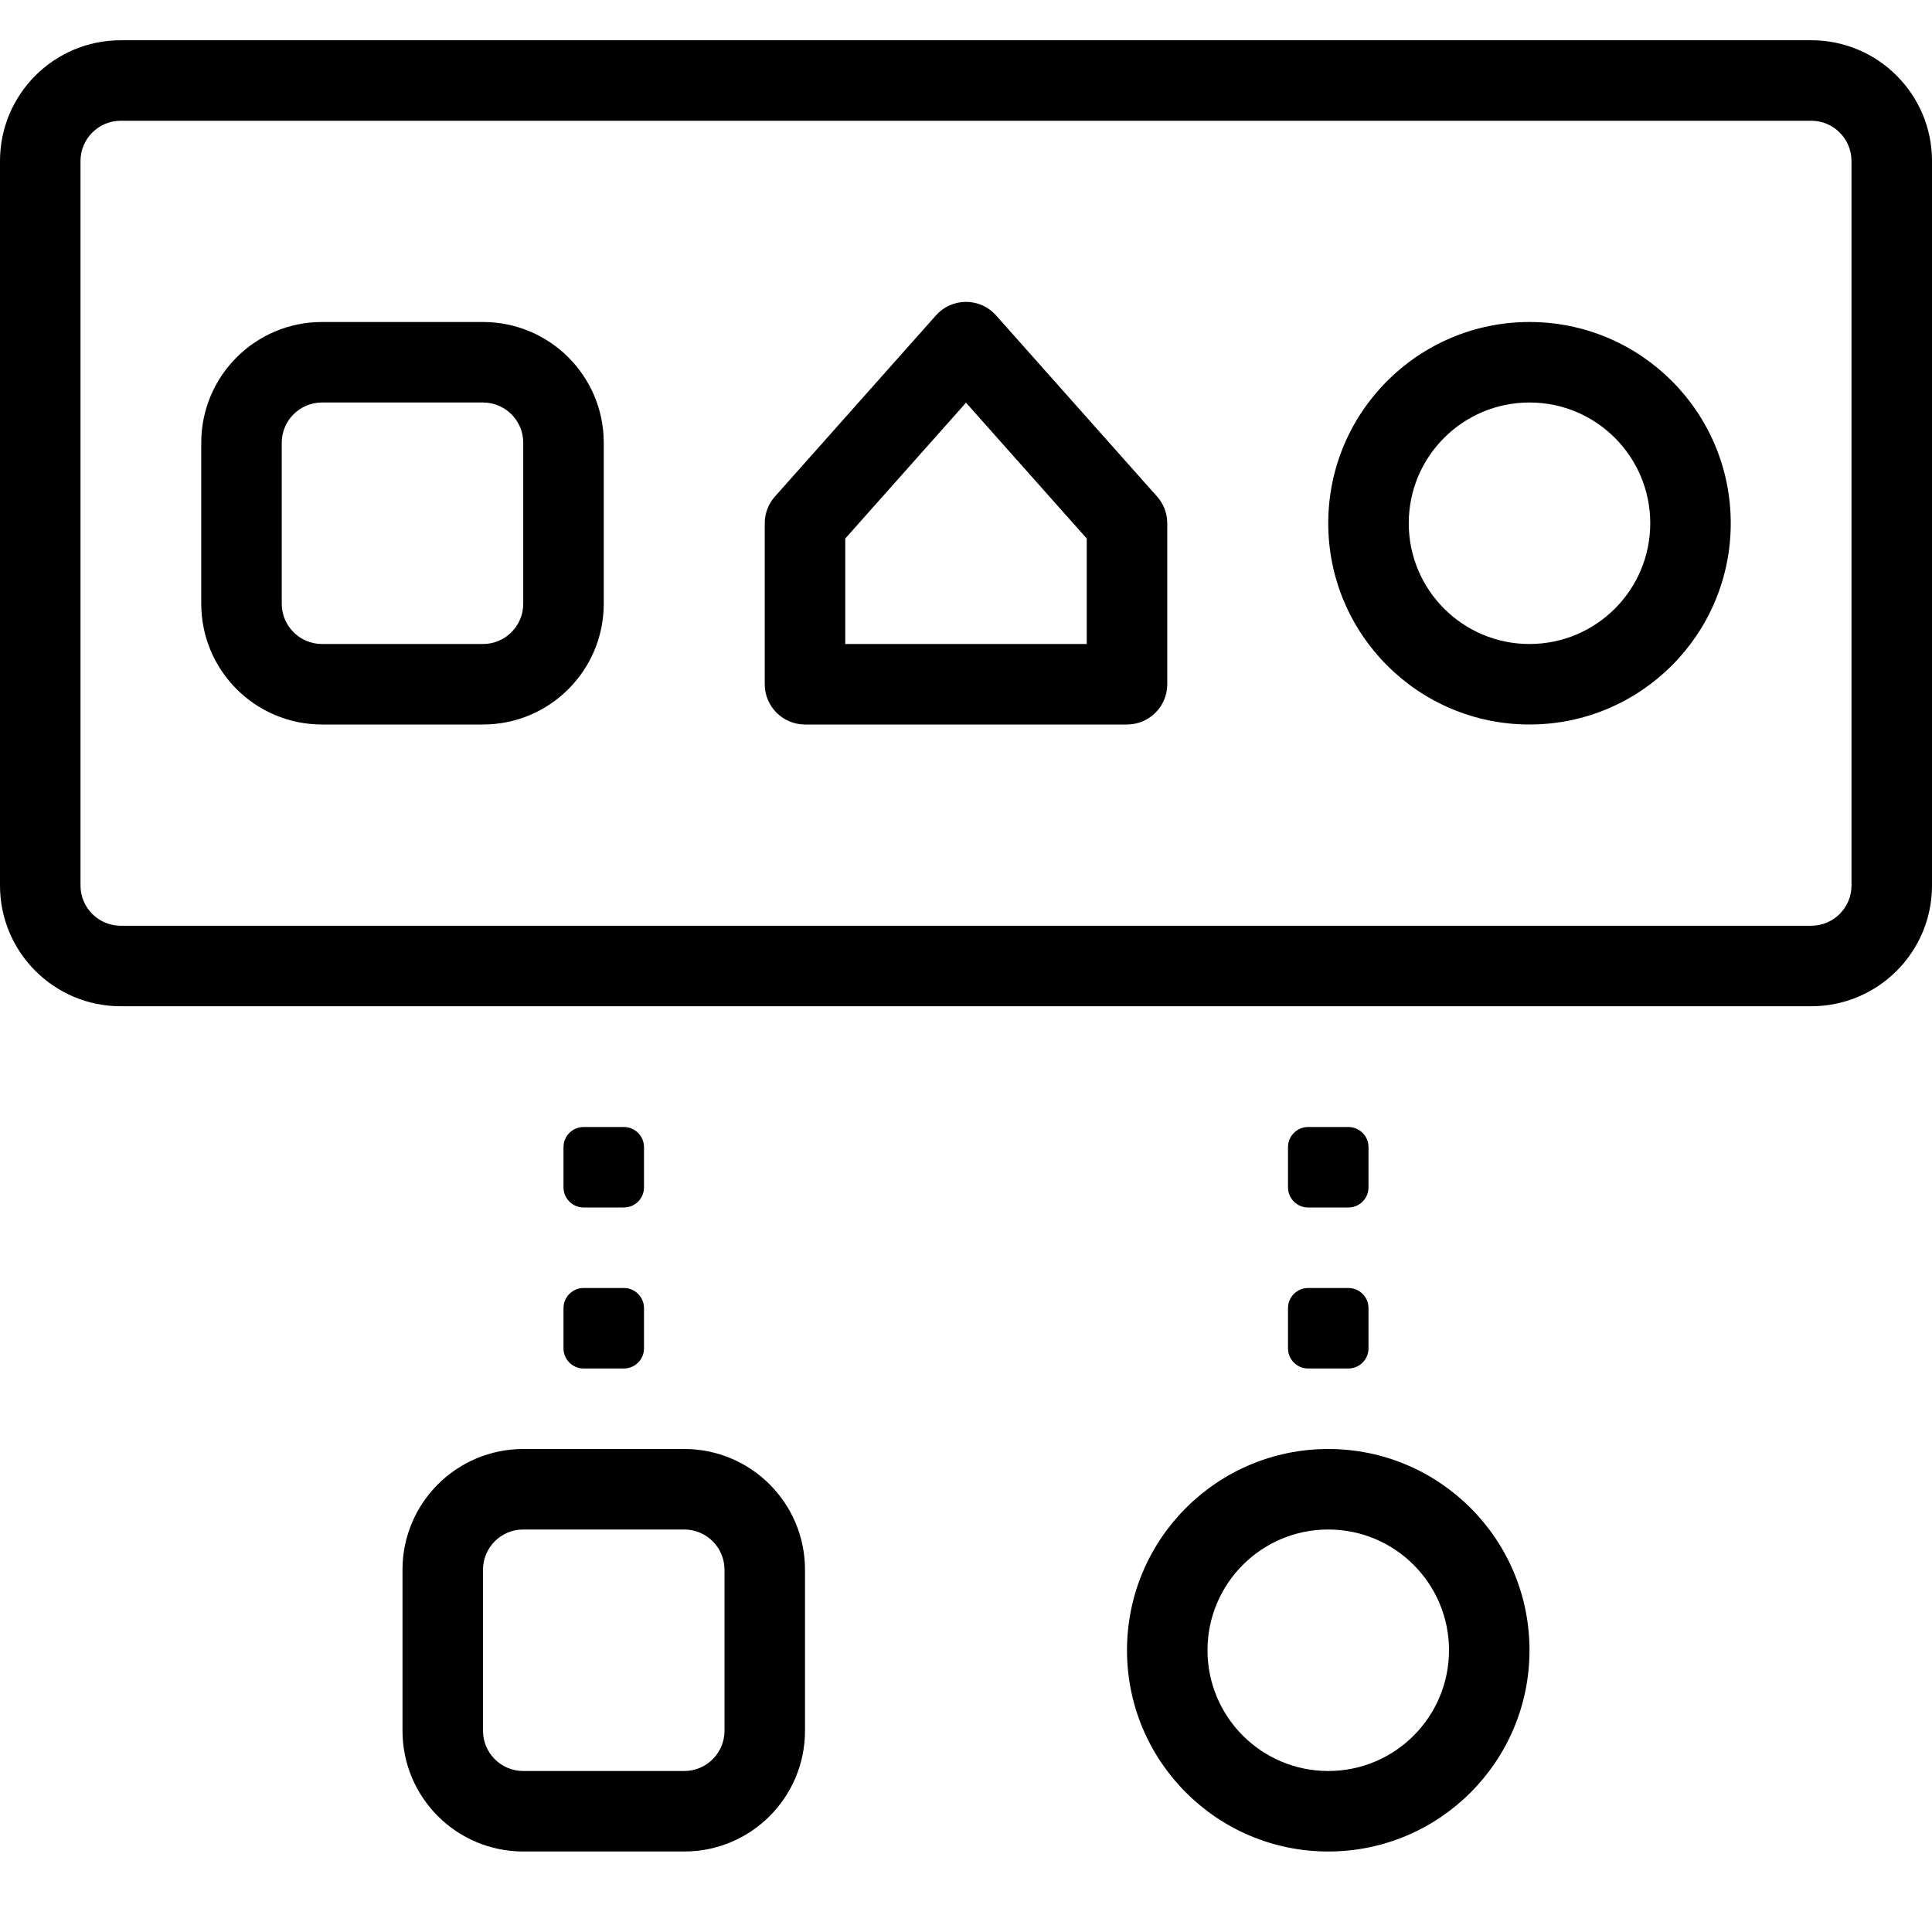 <svg width="48" height="48" viewBox="0 0 48 48" fill="none" xmlns="http://www.w3.org/2000/svg">
<path fill-rule="evenodd" clip-rule="evenodd" d="M38 8C35.239 8 33 10.239 33 13C33 15.761 35.239 18 38 18C40.761 18 43 15.761 43 13C43 10.239 40.761 8 38 8ZM35 13C35 11.343 36.343 10 38 10C39.657 10 41 11.343 41 13C41 14.657 39.657 16 38 16C36.343 16 35 14.657 35 13Z" fill="black"/>
<path fill-rule="evenodd" clip-rule="evenodd" d="M8 8C6.343 8 5 9.343 5 11V15C5 16.657 6.343 18 8 18H12C13.657 18 15 16.657 15 15V11C15 9.343 13.657 8 12 8H8ZM7 11C7 10.448 7.448 10 8 10H12C12.552 10 13 10.448 13 11V15C13 15.552 12.552 16 12 16H8C7.448 16 7 15.552 7 15V11Z" fill="black"/>
<path fill-rule="evenodd" clip-rule="evenodd" d="M24.747 7.836C24.558 7.622 24.286 7.5 24 7.5C23.714 7.5 23.442 7.622 23.253 7.836L19.253 12.336C19.09 12.519 19 12.755 19 13V17C19 17.552 19.448 18 20 18H28C28.552 18 29 17.552 29 17V13C29 12.755 28.91 12.519 28.747 12.336L24.747 7.836ZM21 16V13.38L24 10.005L27 13.38V16H21Z" fill="black"/>
<path fill-rule="evenodd" clip-rule="evenodd" d="M0 4C0 2.343 1.343 1 3 1H45C46.657 1 48 2.343 48 4V22C48 23.657 46.657 25 45 25H3C1.343 25 0 23.657 0 22V4ZM3 3C2.448 3 2 3.448 2 4V22C2 22.552 2.448 23 3 23H45C45.552 23 46 22.552 46 22V4C46 3.448 45.552 3 45 3H3Z" fill="black"/>
<path fill-rule="evenodd" clip-rule="evenodd" d="M33 36C30.239 36 28 38.239 28 41C28 43.761 30.239 46 33 46C35.761 46 38 43.761 38 41C38 38.239 35.761 36 33 36ZM30 41C30 39.343 31.343 38 33 38C34.657 38 36 39.343 36 41C36 42.657 34.657 44 33 44C31.343 44 30 42.657 30 41Z" fill="black"/>
<path d="M32.5 28C32.224 28 32 28.224 32 28.5V29.5C32 29.776 32.224 30 32.5 30H33.5C33.776 30 34 29.776 34 29.5V28.5C34 28.224 33.776 28 33.5 28H32.5Z" fill="black"/>
<path d="M14 28.5C14 28.224 14.224 28 14.5 28H15.5C15.776 28 16 28.224 16 28.5V29.5C16 29.776 15.776 30 15.5 30H14.5C14.224 30 14 29.776 14 29.5V28.5Z" fill="black"/>
<path d="M32.5 32C32.224 32 32 32.224 32 32.5V33.5C32 33.776 32.224 34 32.5 34H33.5C33.776 34 34 33.776 34 33.5V32.5C34 32.224 33.776 32 33.5 32H32.5Z" fill="black"/>
<path d="M14 32.5C14 32.224 14.224 32 14.5 32H15.5C15.776 32 16 32.224 16 32.5V33.5C16 33.776 15.776 34 15.5 34H14.5C14.224 34 14 33.776 14 33.5V32.5Z" fill="black"/>
<path fill-rule="evenodd" clip-rule="evenodd" d="M10 39C10 37.343 11.343 36 13 36H17C18.657 36 20 37.343 20 39V43C20 44.657 18.657 46 17 46H13C11.343 46 10 44.657 10 43V39ZM13 38C12.448 38 12 38.448 12 39V43C12 43.552 12.448 44 13 44H17C17.552 44 18 43.552 18 43V39C18 38.448 17.552 38 17 38H13Z" fill="black"/>
</svg>
